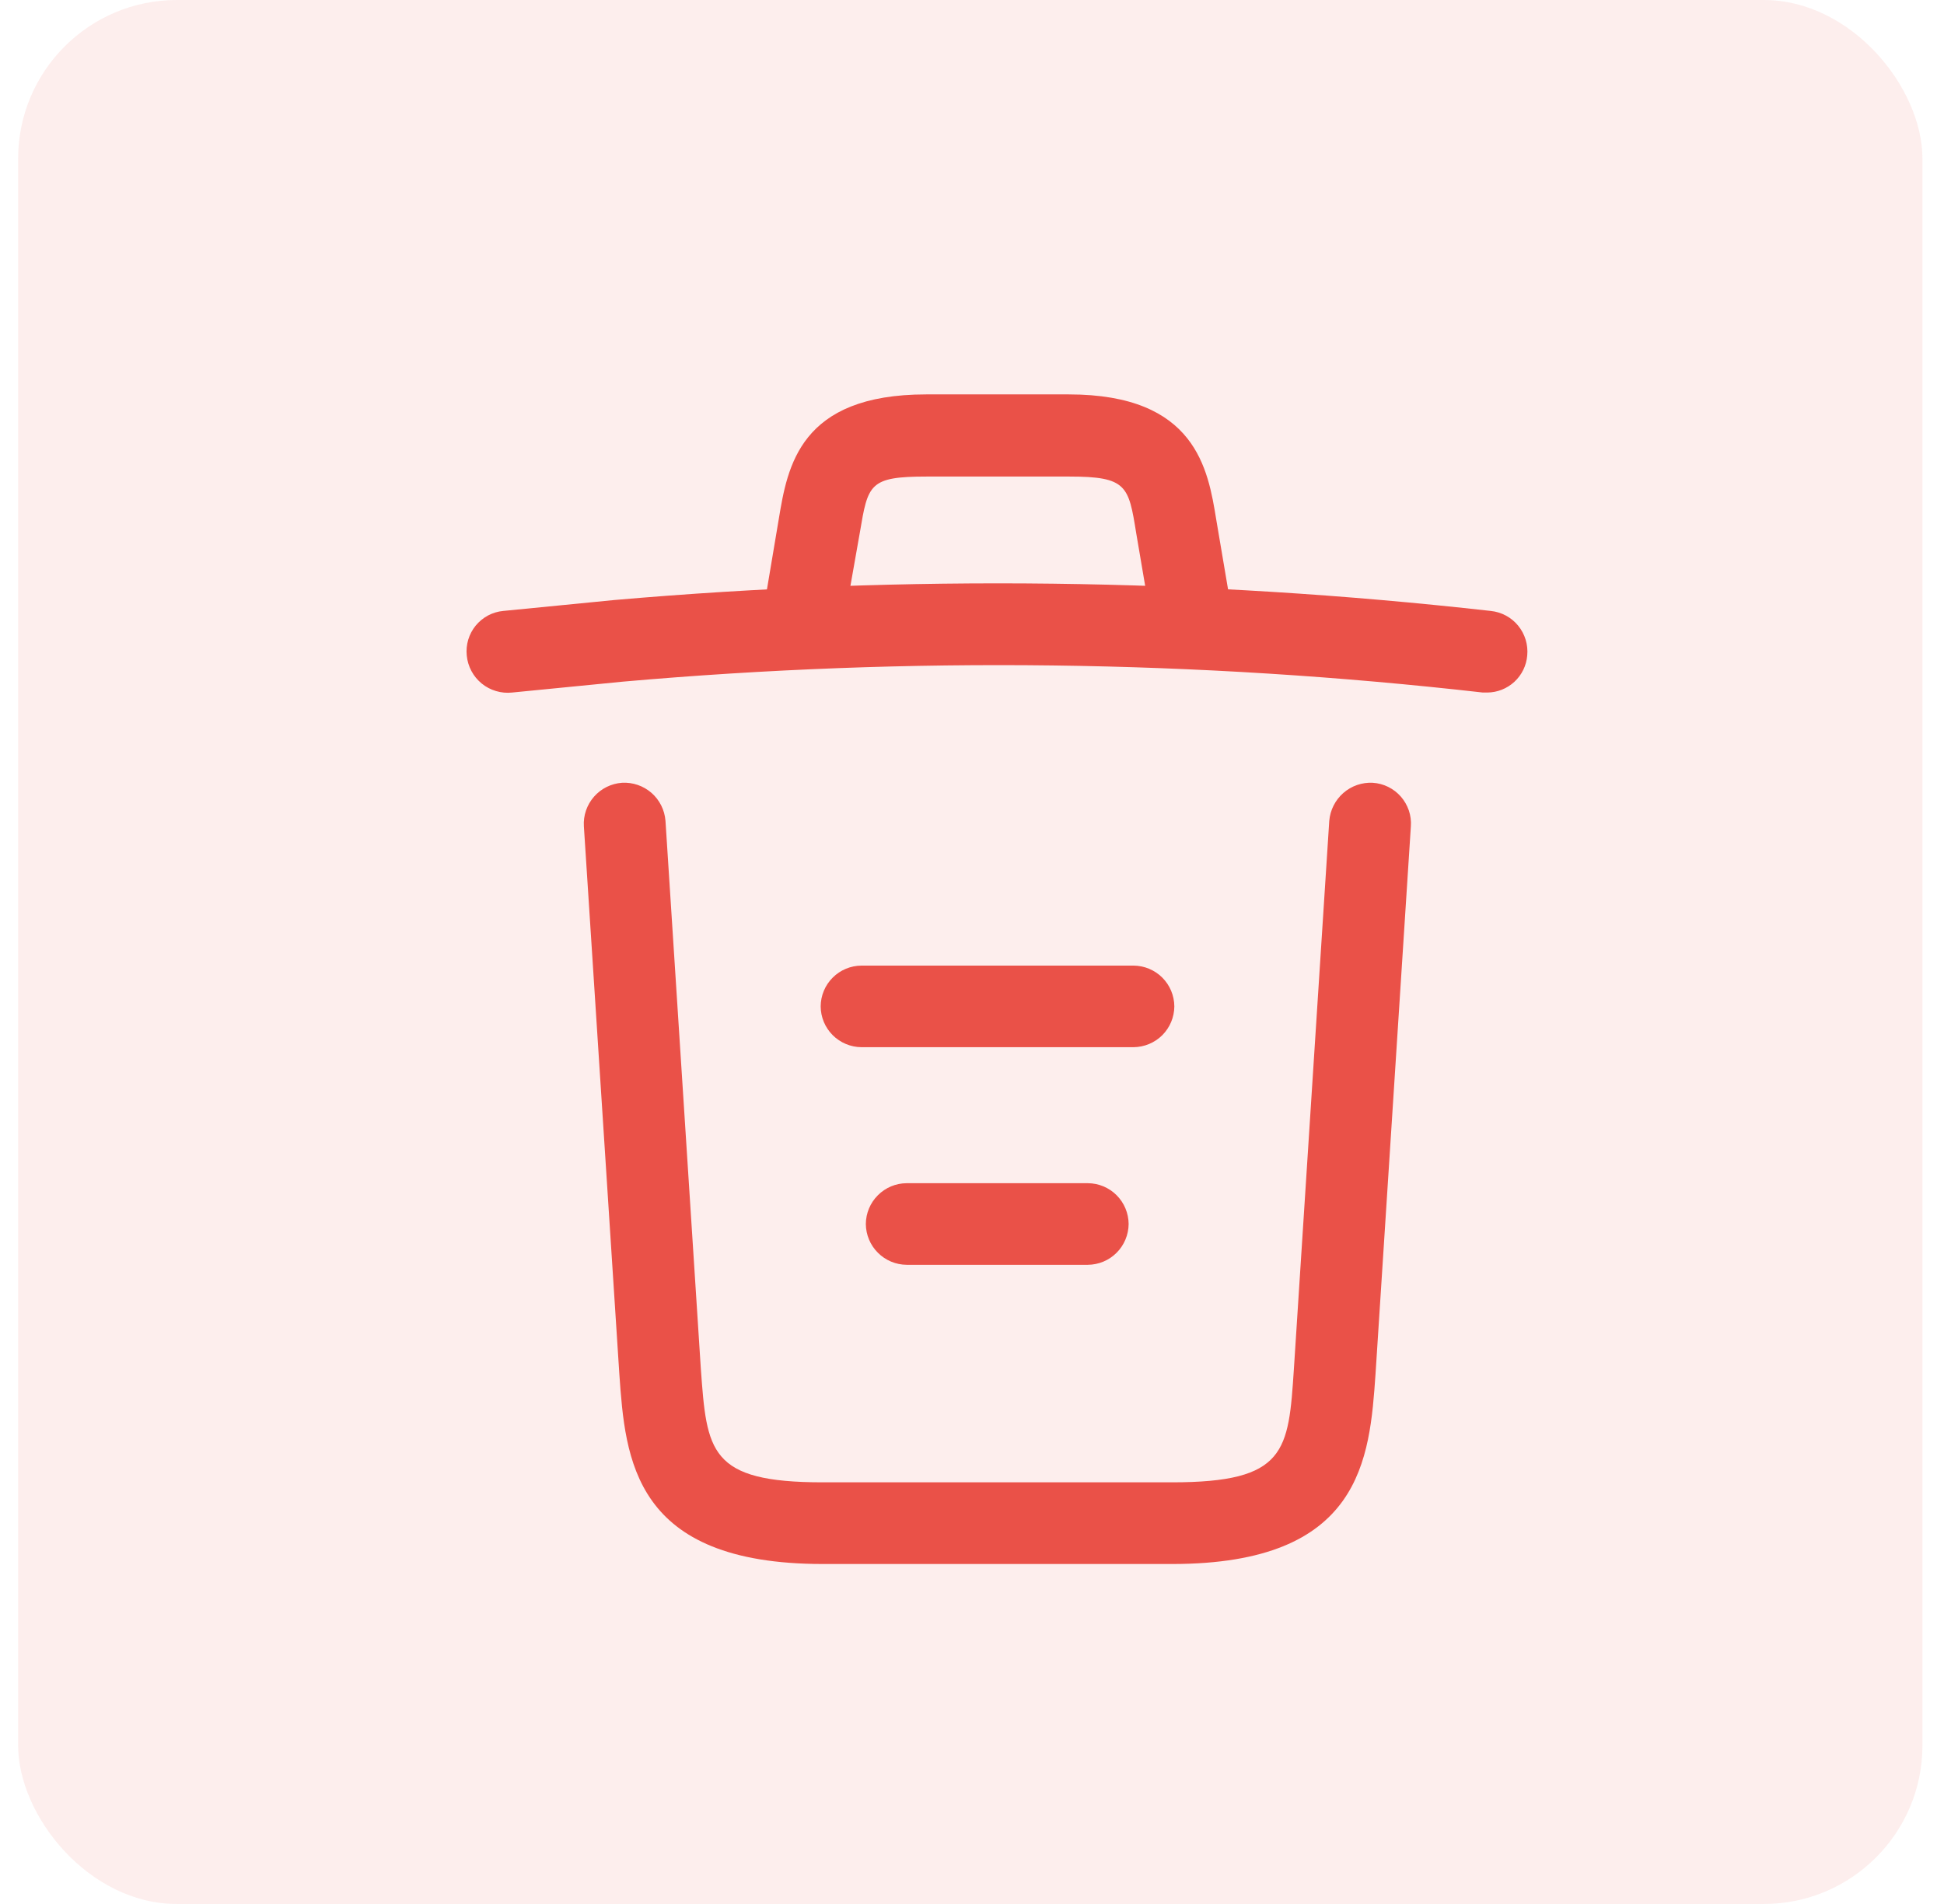 <svg xmlns="http://www.w3.org/2000/svg" width="49" height="48" viewBox="0 0 49 48" fill="none">
  <rect opacity="0.1" x="0.457" width="48" height="48" rx="4" fill="#EA5148"/>
  <path d="M37.485 17.459H37.376C30.18 16.641 22.921 16.549 15.707 17.184L12.909 17.459C12.773 17.474 12.634 17.461 12.503 17.422C12.371 17.383 12.248 17.319 12.142 17.232C12.036 17.145 11.947 17.038 11.883 16.917C11.818 16.796 11.778 16.663 11.765 16.526C11.751 16.392 11.764 16.256 11.802 16.127C11.841 15.997 11.905 15.877 11.99 15.772C12.076 15.668 12.181 15.581 12.3 15.517C12.419 15.454 12.55 15.414 12.684 15.402L15.482 15.127C22.837 14.486 30.238 14.577 37.576 15.402C37.846 15.43 38.095 15.563 38.267 15.774C38.439 15.985 38.521 16.255 38.495 16.526C38.474 16.78 38.358 17.016 38.171 17.189C37.984 17.361 37.74 17.458 37.485 17.459Z" fill="#EA5148"/>
  <path d="M20.343 16.073C20.283 16.075 20.223 16.07 20.165 16.059C19.898 16.012 19.662 15.861 19.505 15.641C19.349 15.42 19.285 15.147 19.328 14.88L19.63 13.083C19.849 11.767 20.151 9.943 23.346 9.943H26.939C30.148 9.943 30.45 11.835 30.656 13.097L30.958 14.88C30.985 15.014 30.986 15.153 30.959 15.288C30.931 15.422 30.878 15.55 30.8 15.664C30.723 15.777 30.623 15.874 30.508 15.948C30.392 16.022 30.262 16.072 30.127 16.095C29.992 16.118 29.853 16.113 29.719 16.082C29.586 16.05 29.46 15.992 29.349 15.911C29.239 15.829 29.146 15.726 29.076 15.608C29.006 15.49 28.96 15.359 28.942 15.223L28.639 13.44C28.447 12.247 28.405 12.014 26.952 12.014H23.36C21.906 12.014 21.879 12.206 21.673 13.426L21.358 15.209C21.319 15.45 21.195 15.669 21.009 15.828C20.823 15.986 20.587 16.073 20.343 16.073Z" fill="#EA5148"/>
  <path d="M29.545 39.429H20.74C15.954 39.429 15.762 36.782 15.611 34.642L14.717 20.831C14.7 20.558 14.792 20.291 14.972 20.085C15.151 19.88 15.405 19.754 15.677 19.734C15.949 19.718 16.216 19.81 16.422 19.989C16.627 20.169 16.753 20.422 16.774 20.694L17.665 34.504C17.816 36.589 17.871 37.37 20.737 37.37H29.542C32.422 37.37 32.477 36.589 32.614 34.504L33.505 20.694C33.528 20.423 33.655 20.171 33.859 19.992C34.064 19.812 34.331 19.72 34.602 19.734C34.737 19.743 34.87 19.778 34.991 19.838C35.112 19.898 35.221 19.981 35.31 20.083C35.399 20.185 35.467 20.304 35.511 20.432C35.554 20.56 35.572 20.696 35.562 20.831L34.671 34.641C34.523 36.782 34.328 39.429 29.545 39.429Z" fill="#EA5148"/>
  <path d="M27.42 31.886H22.853C22.581 31.884 22.32 31.775 22.128 31.582C21.935 31.39 21.826 31.129 21.824 30.857C21.826 30.585 21.935 30.324 22.128 30.132C22.32 29.939 22.581 29.83 22.853 29.829H27.42C27.692 29.83 27.953 29.939 28.145 30.132C28.337 30.324 28.446 30.585 28.448 30.857C28.446 31.129 28.337 31.39 28.145 31.582C27.953 31.775 27.692 31.884 27.42 31.886Z" fill="#EA5148"/>
  <path d="M28.571 26.4H21.714C21.442 26.398 21.181 26.289 20.989 26.097C20.796 25.904 20.687 25.644 20.686 25.371C20.687 25.099 20.796 24.838 20.989 24.646C21.181 24.453 21.442 24.345 21.714 24.343H28.571C28.843 24.345 29.104 24.453 29.297 24.646C29.489 24.838 29.598 25.099 29.6 25.371C29.598 25.644 29.489 25.904 29.297 26.097C29.104 26.289 28.843 26.398 28.571 26.4Z" fill="#EA5148"/>
</svg>